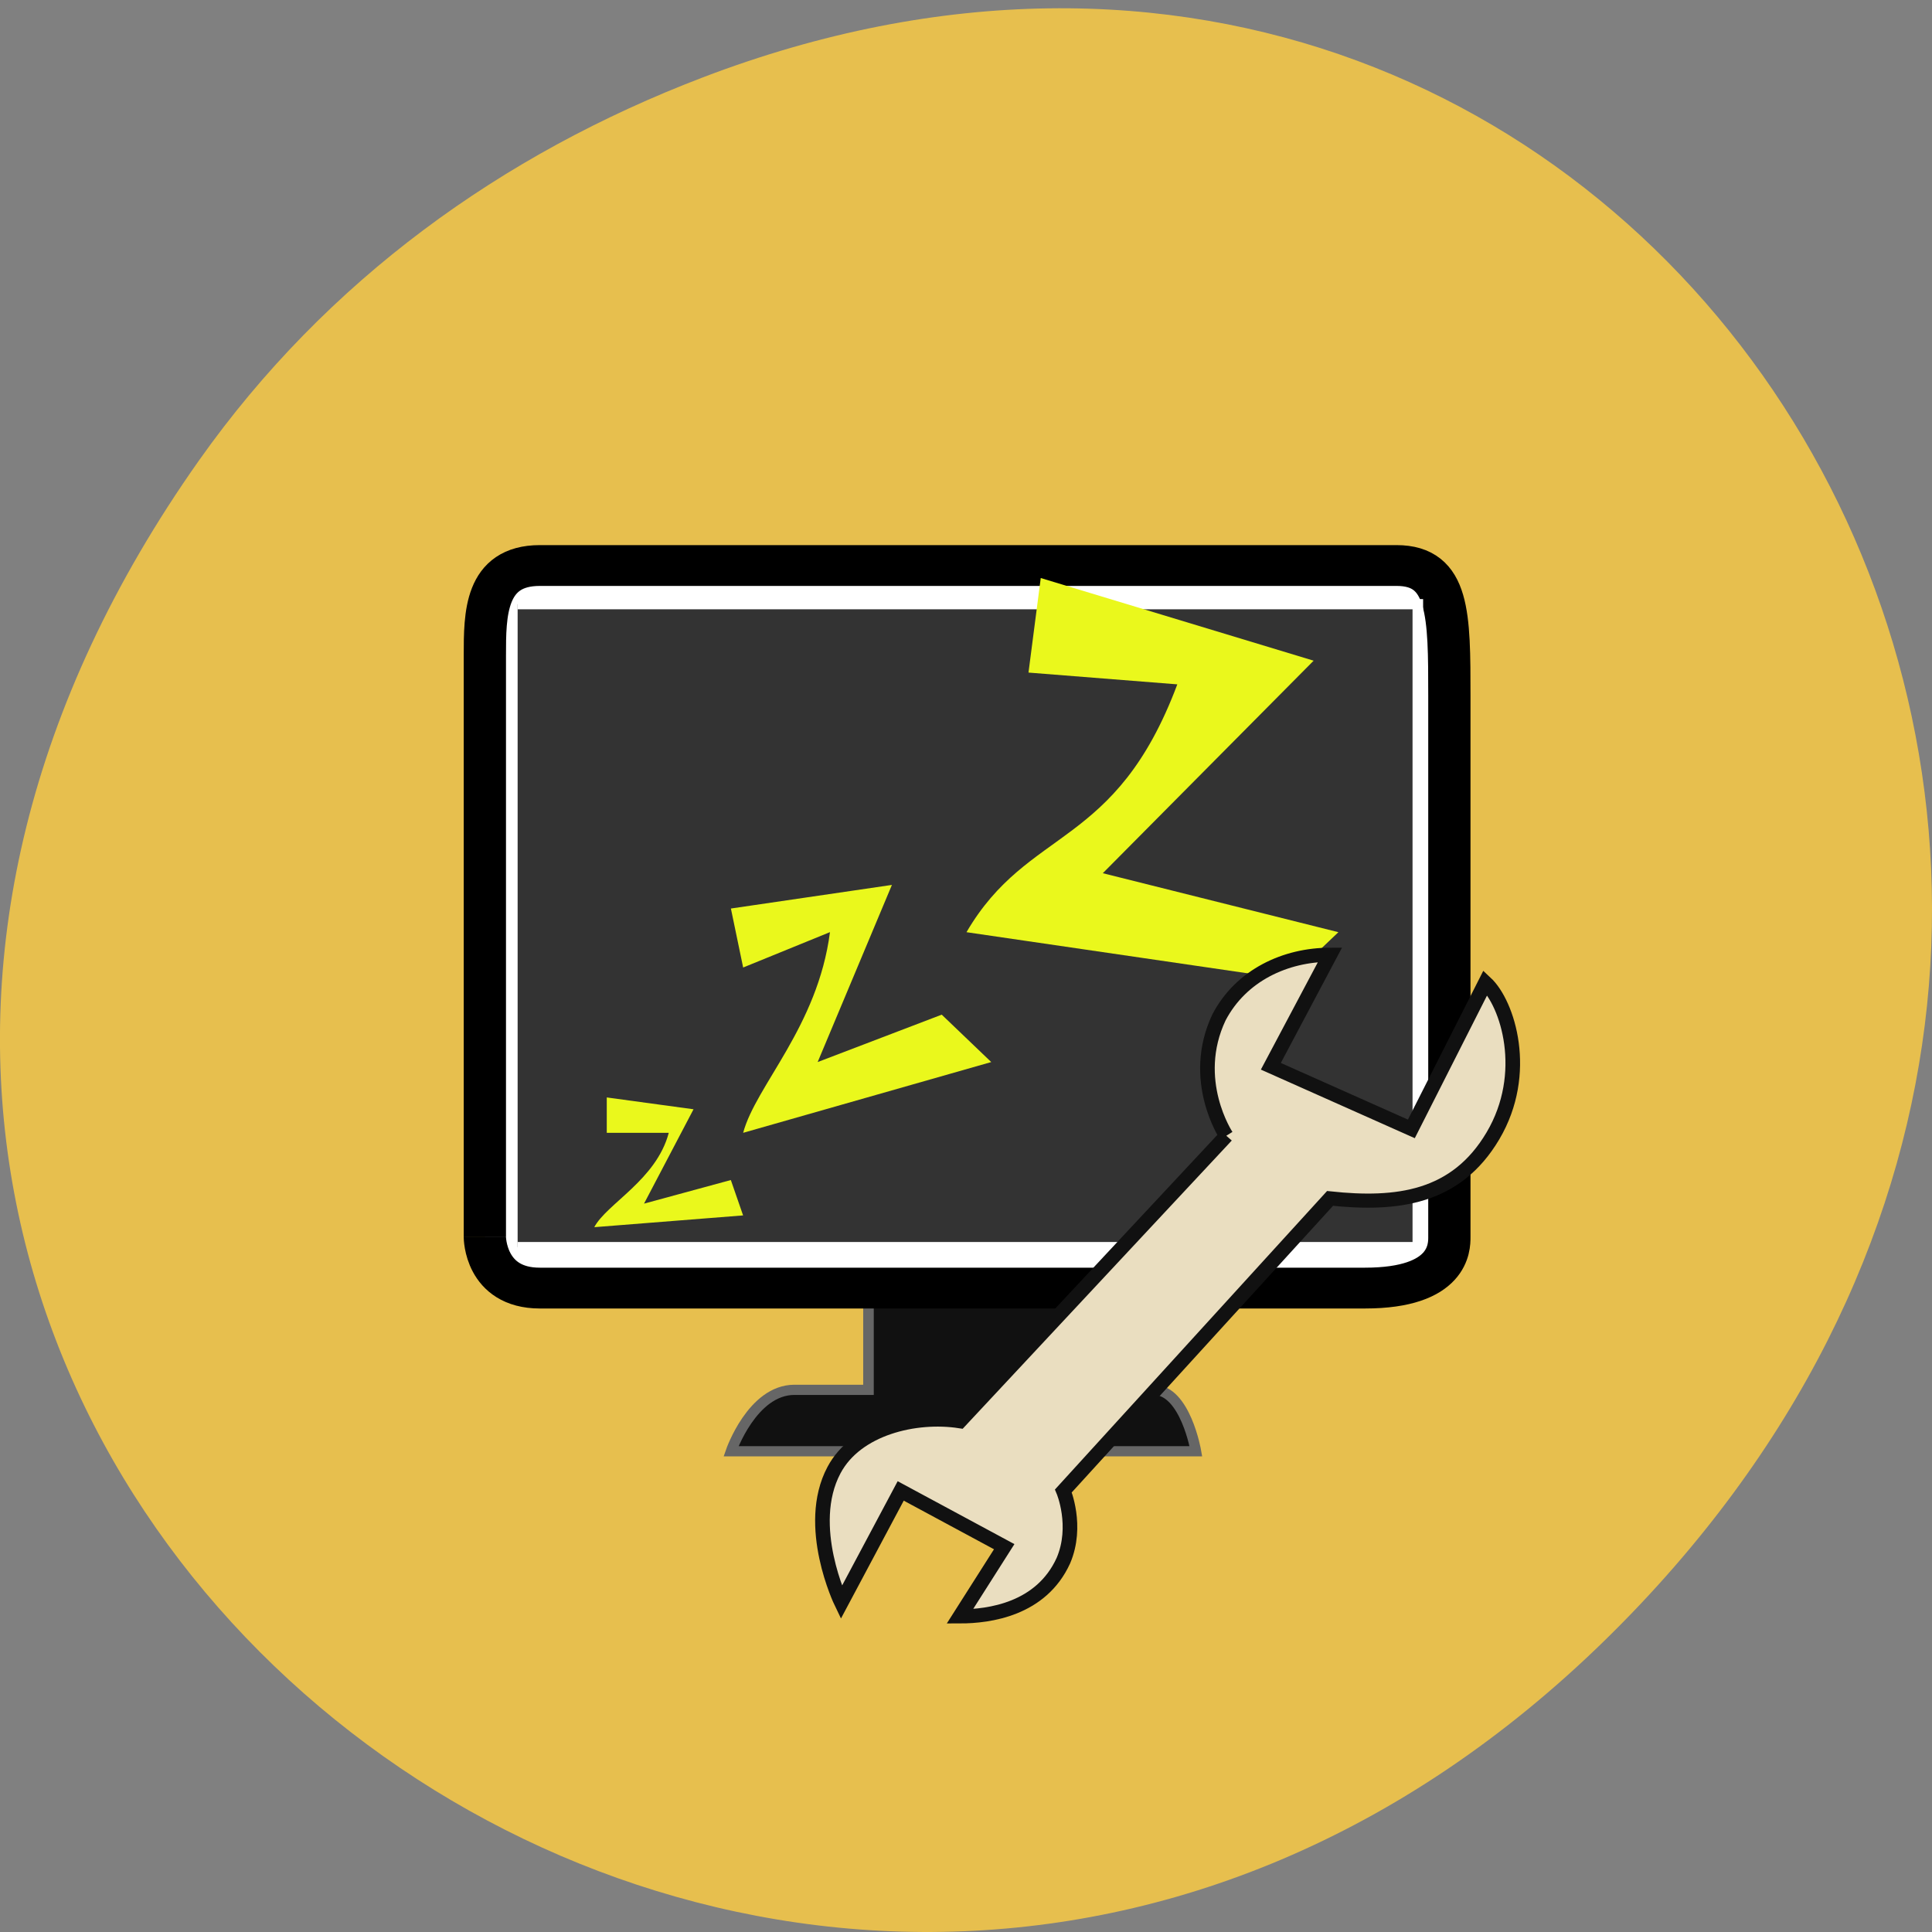 <svg xmlns="http://www.w3.org/2000/svg" viewBox="0 0 32 32"><rect x="0" y="0" width="32" height="32" fill="#808080" stroke="none"/><path d="m 3.297 7.625 c -11.508 16.297 9.742 32.809 23.297 19.531 c 12.773 -12.512 0.934 -31.949 -14.961 -25.871 c -3.313 1.266 -6.223 3.352 -8.336 6.34" fill="#e7bf4e"/><g transform="matrix(0.175 0 0 0.169 7.208 7.981)"><path d="m 41.01 80.999 v 7.989 c 0 0 -6 0 -7.01 0 c -3.994 0 -6 6.02 -6 6.02 c 2.01 0 43 0 44 0 c 0 0 -1 -6.02 -3.994 -6.02 c -2.01 0 -7.01 0 -7.01 0 v -7.989" fill="#111" stroke="#666"/><path d="m 4.702 74.01 c 0 -16 0 -44.995 0 -57.01 c 0 -3.983 0 -8.8 5.199 -8.8 c 9.104 0 76.09 0 81.09 0 c 4.998 0 4.998 4.817 4.998 12.806 c 0 11 0 45.991 0 53.01 c 0 0.996 0 5 -7.989 5 c -4.998 0 -73.995 0 -78.1 0 c -5.199 0 -5.199 -5 -5.199 -5" fill="#fff" stroke="#000" stroke-width="4"/><path d="m 7.804 11.99 h 85.2 v 63.01 h -85.2" fill="#333" stroke="#fff"/></g><path d="m 17.238 9.574 l -0.203 1.566 l 2.465 0.195 c -1.027 2.738 -2.465 2.348 -3.492 4.105 l 5.34 0.781 l 0.82 -0.781 l -3.902 -0.977 l 3.492 -3.52 m -9.652 4.105 l 0.203 0.977 l 1.438 -0.586 c -0.203 1.566 -1.23 2.543 -1.438 3.324 l 4.109 -1.172 l -0.82 -0.785 l -2.055 0.785 l 1.23 -2.934 m -4.723 3.52 v 0.586 h 1.027 c -0.207 0.781 -1.027 1.172 -1.234 1.563 l 2.465 -0.195 l -0.203 -0.586 l -1.438 0.391 l 0.82 -1.563" fill="#eaf81c"/><path d="m 74.881 64.09 l -25.22 27.974 c -4.217 -0.672 -9.818 0.695 -11.916 4.794 c -2.812 5.465 0.692 12.968 0.692 12.968 l 5.623 -10.93 l 9.796 5.465 l -4.195 6.831 c 2.789 0 7.699 -0.695 9.796 -5.465 c 1.406 -3.404 0 -6.831 0 -6.831 l 25.24 -28.669 c 6.315 0.695 11.916 0 15.419 -6.137 c 3.503 -6.137 1.406 -12.968 -0.714 -15.01 l -7.01 14.334 l -13.299 -6.137 l 5.601 -10.93 c -4.195 0 -8.413 1.992 -10.51 6.137 c -2.812 6.16 0.692 11.602 0.692 11.602" transform="matrix(0.175 0 0 0.169 7.208 7.981)" fill="#eadec0" stroke="#111" stroke-width="1.383"/></svg>